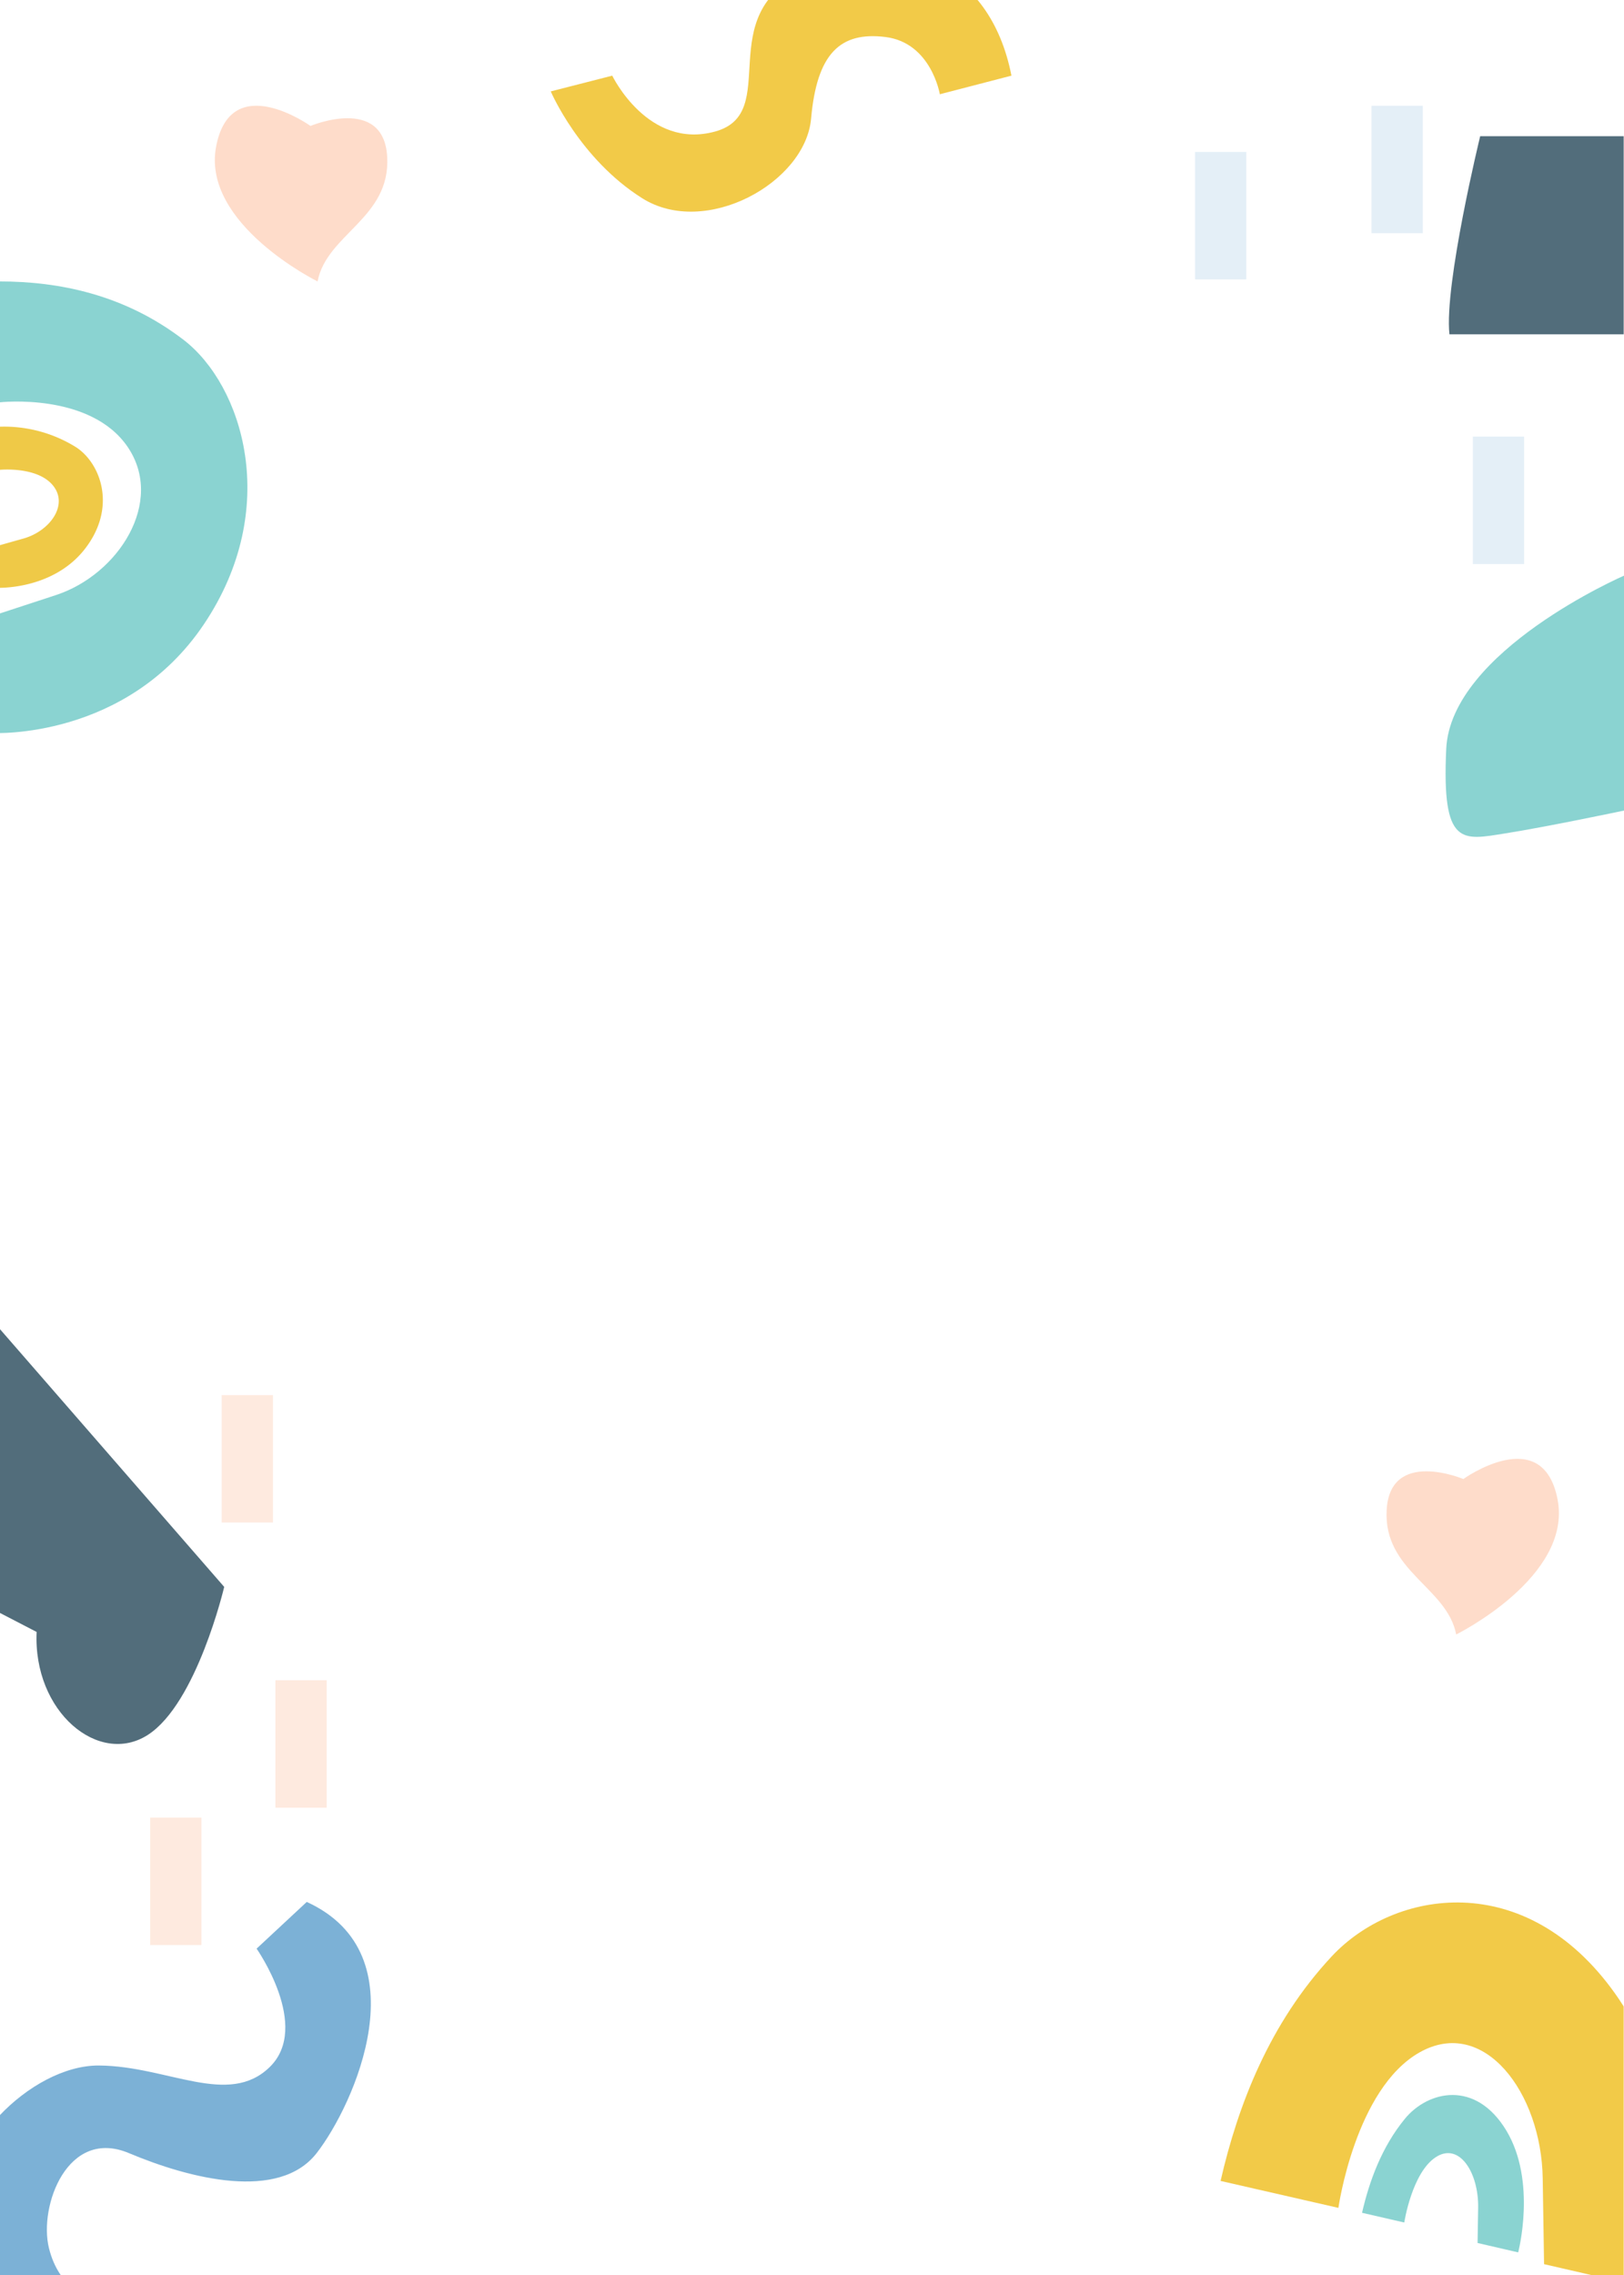 <svg xmlns="http://www.w3.org/2000/svg" xmlns:xlink="http://www.w3.org/1999/xlink" viewBox="0 0 360 504"><defs><style>.cls-1{fill:none;}.cls-2{fill:#fff;}.cls-3{clip-path:url(#clip-path);}.cls-4{fill:#8ad3d1;}.cls-5{fill:#efc947;}.cls-6{fill:#f2ca48;}.cls-10,.cls-7{fill:#fedcca;}.cls-8{fill:#526d7b;}.cls-9{fill:#7cb1d6;}.cls-10{opacity:0.6;}.cls-11{fill:#79b0d7;opacity:0.2;}</style><clipPath id="clip-path"><rect class="cls-1" width="359.93" height="504"/></clipPath></defs><g id="Layer_2" data-name="Layer 2"><rect class="cls-2" x="-12.91" y="-9.57" width="385.71" height="552"/></g><g id="Layer_1" data-name="Layer 1"><g class="cls-3"><path class="cls-4" d="M360,127.53s-38.4,16.67-39.41,38.4,3.54,20.21,13.14,18.69S360,179.57,360,179.57Z"/><path class="cls-4" d="M-.07,89.13S20,86.85,28.29,99s-2,28.29-15.91,32.84l-13.9,4.55v26S28,163.92,45.22,138.27s8.59-52.93-4.55-63S13,62.35-.07,62.35Z"/><path class="cls-5" d="M0,104.08s8.32-.81,11.78,3.52S11,117.69,5.18,119.31l-5.77,1.63v9.28s12.27.55,19.4-8.6,3.57-18.89-1.88-22.5A30.16,30.16,0,0,0,0,94.53Z"/><path class="cls-6" d="M296.69,489.13s3.73-26.4,18-34.45,27,8.94,27.29,27.92l.3,19,25.36,5.83s10.27-37.85-9.63-65.8-49-23-62.78-8.24-20.78,32.89-24.66,49.77Z"/><path class="cls-4" d="M311.29,492.37s1.68-10.93,6.92-14.43,9.59,3.34,9.46,11.16l-.13,7.81,9,2.08s4.17-15.73-2.63-27-17.35-8.84-22.48-2.6-7.89,13.82-9.5,20.83Z"/><path class="cls-7" d="M68.83,27.9s16.22-6.82,17,6.82S72.42,51.82,70.4,62.35c0,0-25.77-12.72-22.49-29.9S68.83,27.9,68.83,27.9Z"/><path class="cls-7" d="M324.39,327.66s-16.22-6.82-17,6.82,13.39,17.1,15.41,27.62c0,0,25.77-12.72,22.48-29.89S324.39,327.66,324.39,327.66Z"/><path class="cls-6" d="M208.34,20.88S206.44,9.47,196.29,8.2,181.07,12,179.8,26.27,156.33,52.7,142.38,43.93s-20.29-23.68-20.29-23.68l13.63-3.49s7.93,16.49,22.83,12.37-1-25.69,19.66-35.2,41.23-1.59,46,22.83Z"/><path class="cls-8" d="M-5.42,288.24,49.7,351.56s-6.07,25.79-16.92,32.78S7.3,379.27,8.12,361.54l-10.91-5.65Z"/><path class="cls-9" d="M20.19,509.43s-7.08-2.11-9.35-11.43S15,471.29,28.58,477s33.28,10.69,41.61,0S93.51,433,68,421.35L56.88,431.7s12.1,17.21,2.94,26.2-22.64-.2-37.87-.31-33.62,18.89-30.39,32.82S4.23,517,4.23,517Z"/><rect class="cls-10" x="61.05" y="372.24" width="11.37" height="28.23"/><rect class="cls-10" x="49.14" y="309.07" width="11.37" height="28.23"/><rect class="cls-10" x="33.29" y="402.67" width="11.37" height="28.23"/><rect class="cls-11" x="304.03" y="23.43" width="11.37" height="28.23"/><rect class="cls-11" x="326.49" y="96.73" width="11.37" height="28.23"/><rect class="cls-11" x="264.91" y="33.66" width="11.37" height="28.23"/><path class="cls-8" d="M359.93,30.17H328.12s-8,32.78-6.82,43.89h38.63Z"/></g></g></svg>